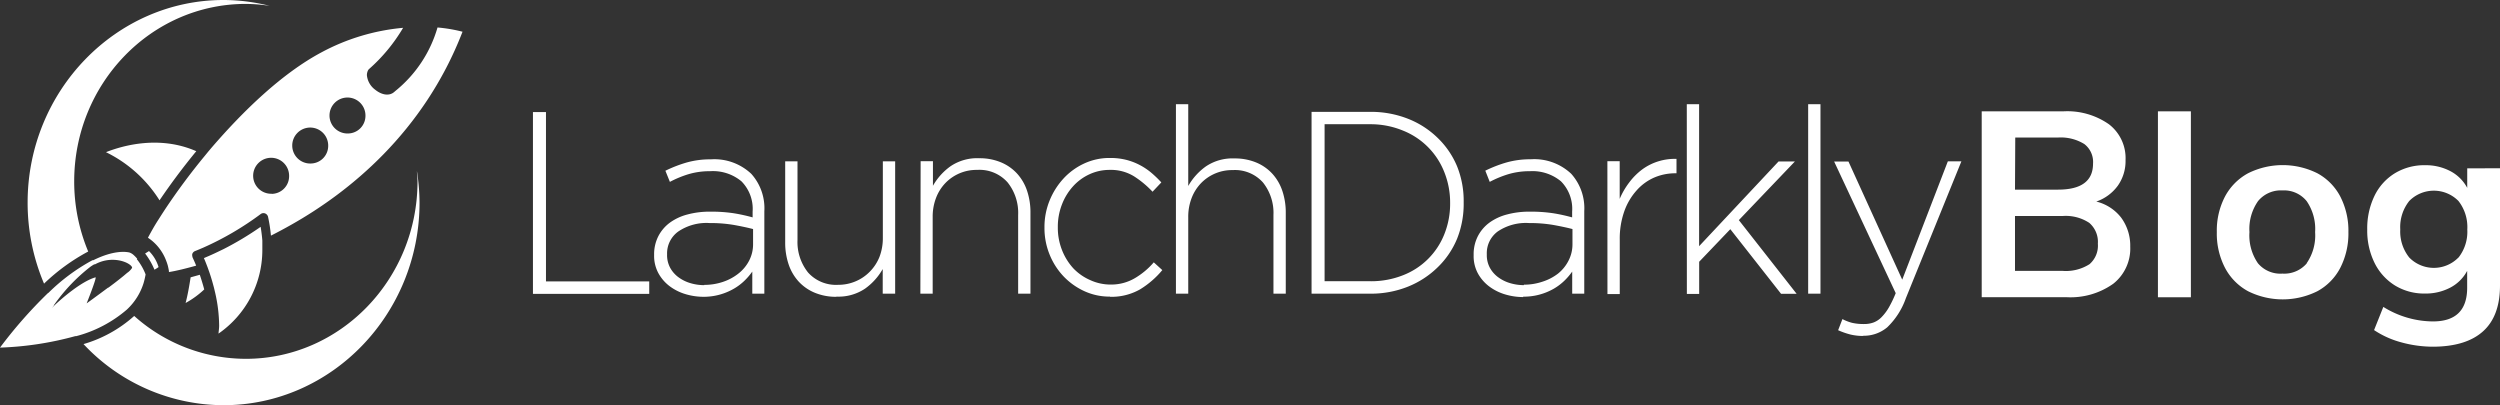 <svg xmlns="http://www.w3.org/2000/svg" viewBox="0 0 383.76 62.2"><rect x="0" y="0" width="383.76" height="62.2" fill="#333333" stroke="none"/><title>LaunchDarklyBlog_v2</title><g id="Layer_2" data-name="Layer 2"><g id="Layer_1-2" data-name="Layer 1"><path d="M34.32,62.2c16.59,0,30.08-14,30.08-31.1A32.32,32.32,0,0,0,64,26.26c0,.53.09,1.07.09,1.58,0,15-11.82,27.24-26.35,27.24A25.73,25.73,0,0,1,20.6,48.5a20,20,0,0,1-7.78,4.32,29.52,29.52,0,0,0,21.5,9.38M11.39,27.84C11.39,12.82,23.21.6,37.74.6a25.63,25.63,0,0,1,3.66.3A29.14,29.14,0,0,0,34.32,0C17.74,0,4.24,14,4.24,31.1A31.81,31.81,0,0,0,6.76,43.54a30.39,30.39,0,0,1,6.78-4.93,27.87,27.87,0,0,1-2.15-10.77m13.1,2.91c1.54-2.28,3.45-4.88,5.64-7.54-5.66-2.48-11.31-.86-13.86.15a20.17,20.17,0,0,1,8.22,7.39M67.16,4.22a19.43,19.43,0,0,1-6.44,9.72l-.21.18c-.72.64-1.87.5-2.92-.35a3.12,3.12,0,0,1-1.27-2.23,1.66,1.66,0,0,1,.17-.73.74.74,0,0,1,.17-.22,26.07,26.07,0,0,0,5.22-6.32A32.64,32.64,0,0,0,49.32,8.05c-6.08,3.25-12,9-16.86,14.64l-.49.58-.49.6a99.37,99.37,0,0,0-6.2,8.35l-.48.74-.49.77c-.65,1-1.19,2-1.6,2.76l.35.25a7,7,0,0,1,.65.55,7.19,7.19,0,0,1,.61.66,7.33,7.33,0,0,1,1.16,2,8,8,0,0,1,.27.79c.07.27.13.56.18.86,0,.05,0,.1,0,.16.43-.06,1.12-.2,2-.41l.76-.19.76-.2.66-.18c-.12-.31-.23-.56-.32-.76s-.19-.43-.2-.44a.77.77,0,0,1-.07-.27.76.76,0,0,1,0-.34.74.74,0,0,1,.42-.43c.43-.17.85-.35,1.27-.53A45.88,45.88,0,0,0,40,32.87a.71.71,0,0,1,.69-.11.75.75,0,0,1,.46.54,23.77,23.77,0,0,1,.44,2.87q1.55-.78,3.17-1.7C53.47,29.55,65,20.41,71,4.87a23.65,23.65,0,0,0-3.82-.65M41.71,29.74A2.76,2.76,0,1,1,44.38,27a2.71,2.71,0,0,1-2.67,2.76m6-4.66a2.76,2.76,0,1,1,2.67-2.76,2.71,2.71,0,0,1-2.67,2.76m5.72-4.61a2.76,2.76,0,1,1,2.67-2.76,2.71,2.71,0,0,1-2.67,2.76M21.06,39.72a4.79,4.79,0,0,0-.51-.54,1.85,1.85,0,0,0-.68-.42l-.62.5.62-.5h0c-.6-.14-2.46-.35-5.54,1.18l-.07,0-.06,0a29.6,29.6,0,0,0-6.75,5L7.35,45l0,0A70.22,70.22,0,0,0,0,53.36a49.73,49.73,0,0,0,11.55-1.76l.06,0,.09,0a19.49,19.49,0,0,0,7.8-4.1l0,0,.06-.06a9.31,9.31,0,0,0,2.46-3.92c.08-.26.15-.52.21-.8s.09-.39.12-.6l-.07-.17a8.86,8.86,0,0,0-1.27-2.16m-2.2-.14h0m0,0h0m.75,2.2-.64.54-.6.48c-.5.4-1.06.82-1.62,1.24l-.07.05-.05,0c-1.67,1.25-3.28,2.41-3.28,2.41s1.6-4,1.36-4c-2.21.64-5.2,3.27-6.3,4.3l-.06.06,0,0L8,47.28l.28-.4,0-.06.06-.07a27.25,27.25,0,0,1,5.59-5.84c.18-.12.35-.23.53-.33l.05,0,.07,0a5.55,5.55,0,0,1,3.88-.57,4.73,4.73,0,0,1,.8.25,3.09,3.09,0,0,1,.69.39c.23.18.35.35.32.48a2.75,2.75,0,0,1-.68.71m9.67.74c-.19,1.23-.44,2.69-.77,3.93a13.9,13.9,0,0,0,2.86-2.08c-.22-.83-.46-1.59-.68-2.25l-1.4.39m-7-3.66a10.85,10.85,0,0,1,1.44,2.49,6.16,6.16,0,0,0,.63-.4,5.8,5.8,0,0,0-1.47-2.46l-.6.38m18-2q-.08-1-.26-2.1a47.85,47.85,0,0,1-5.68,3.41l-1,.48c-.54.26-1.11.52-1.69.76l-.34.15c.09.2.19.44.3.72l.27.7.25.7c.15.43.3.91.45,1.42.08.28.16.57.24.87s.14.57.21.87A23.31,23.31,0,0,1,33.64,50c0,.4-.07.81-.1,1.21a15.59,15.59,0,0,0,6.73-12.76c0-.11,0-.22,0-.33s0-.32,0-.49,0-.53,0-.8" style="fill:#fff;fill-rule:evenodd"/><path d="M81.81,17.2h2v26H99.66v1.91H81.81Zm26.31,26.53a8.82,8.82,0,0,0,2.85-.46A7.76,7.76,0,0,0,113.34,42,6.06,6.06,0,0,0,115,40a5.46,5.46,0,0,0,.6-2.55V35.16q-1.23-.32-2.89-.62a21.49,21.49,0,0,0-3.78-.3,7.72,7.72,0,0,0-4.8,1.29A4.13,4.13,0,0,0,102.4,39v.08a4.08,4.08,0,0,0,.46,2,4.47,4.47,0,0,0,1.25,1.45,5.84,5.84,0,0,0,1.83.92,7.33,7.33,0,0,0,2.16.32M108,45.56a9.62,9.62,0,0,1-2.74-.4,7.75,7.75,0,0,1-2.43-1.2,6.28,6.28,0,0,1-1.75-2,5.57,5.57,0,0,1-.67-2.79V39.1a6.09,6.09,0,0,1,.64-2.83,6,6,0,0,1,1.75-2.07,8,8,0,0,1,2.7-1.27,13.12,13.12,0,0,1,3.51-.44,23.22,23.22,0,0,1,3.59.24,26.26,26.26,0,0,1,2.93.64v-.88a6,6,0,0,0-1.72-4.66A6.84,6.84,0,0,0,109,26.28a11.35,11.35,0,0,0-3.32.46,16,16,0,0,0-2.85,1.18l-.69-1.71a20,20,0,0,1,3.28-1.27,13.35,13.35,0,0,1,3.7-.48,8.25,8.25,0,0,1,6.21,2.23,7.9,7.9,0,0,1,2,5.74V45.08h-1.85V41.69a10,10,0,0,1-1.21,1.41,8.29,8.29,0,0,1-1.64,1.23A9.25,9.25,0,0,1,108,45.56m20.4,0a8.47,8.47,0,0,1-3.32-.62,7,7,0,0,1-2.49-1.73,7.39,7.39,0,0,1-1.54-2.65,10.42,10.42,0,0,1-.52-3.37V24.77h1.89V36.83a7.48,7.48,0,0,0,1.62,5,5.76,5.76,0,0,0,4.63,1.89,6.72,6.72,0,0,0,2.68-.54,6.65,6.65,0,0,0,2.18-1.49A6.8,6.8,0,0,0,135,39.44a8,8,0,0,0,.52-2.93V24.77h1.89V45.08H135.5V41.3a9.37,9.37,0,0,1-2.7,3,7.29,7.29,0,0,1-4.4,1.23m12.92-20.79h1.89v3.78a9.37,9.37,0,0,1,2.7-3,7.29,7.29,0,0,1,4.4-1.23,8.47,8.47,0,0,1,3.32.62,7,7,0,0,1,2.49,1.73,7.37,7.37,0,0,1,1.54,2.65,10.41,10.41,0,0,1,.52,3.37V45.08h-1.89V33a7.48,7.48,0,0,0-1.62-5A5.76,5.76,0,0,0,150,26.08a6.63,6.63,0,0,0-4.86,2,6.81,6.81,0,0,0-1.45,2.29,8,8,0,0,0-.52,2.93V45.08h-1.89Zm29.08,20.79a9.22,9.22,0,0,1-4-.86,10.34,10.34,0,0,1-3.18-2.29,10.63,10.63,0,0,1-2.12-3.35,10.76,10.76,0,0,1-.77-4.06v-.08a10.75,10.75,0,0,1,.77-4.06,11.13,11.13,0,0,1,2.12-3.39,10,10,0,0,1,3.18-2.33,9.22,9.22,0,0,1,4-.86,9.93,9.93,0,0,1,2.53.3,9.53,9.53,0,0,1,2.1.82,9.85,9.85,0,0,1,1.75,1.19A17.19,17.19,0,0,1,178.27,28l-1.35,1.43a15.07,15.07,0,0,0-2.82-2.35,6.75,6.75,0,0,0-3.74-1,7.32,7.32,0,0,0-3.14.68,7.79,7.79,0,0,0-2.51,1.85A8.86,8.86,0,0,0,163,31.42a9.4,9.4,0,0,0-.62,3.43v.08a9.3,9.3,0,0,0,.64,3.45,9,9,0,0,0,1.74,2.81A8,8,0,0,0,167.36,43a7.45,7.45,0,0,0,3.16.68,7.13,7.13,0,0,0,3.72-1,11.59,11.59,0,0,0,2.87-2.41l1.31,1.19A13.72,13.72,0,0,1,175,44.42a8.86,8.86,0,0,1-4.61,1.14M180.51,16h1.89V28.55a9.36,9.36,0,0,1,2.7-3,7.29,7.29,0,0,1,4.4-1.23,8.48,8.48,0,0,1,3.32.62,7,7,0,0,1,2.49,1.73,7.38,7.38,0,0,1,1.54,2.65,10.41,10.41,0,0,1,.52,3.37V45.08h-1.89V33a7.48,7.48,0,0,0-1.62-5,5.76,5.76,0,0,0-4.63-1.89,6.63,6.63,0,0,0-4.86,2,6.81,6.81,0,0,0-1.45,2.29,8,8,0,0,0-.52,2.93V45.08h-1.89Zm29.82,27.17a13.27,13.27,0,0,0,5.09-.94,11.15,11.15,0,0,0,6.31-6.33,12.49,12.49,0,0,0,.87-4.68v-.08a12.54,12.54,0,0,0-.87-4.66,11.28,11.28,0,0,0-6.31-6.41,13,13,0,0,0-5.09-1h-7V43.17Zm-9-26h9a15.51,15.51,0,0,1,5.8,1.06,13.65,13.65,0,0,1,4.55,2.93,13,13,0,0,1,3,4.4,14.24,14.24,0,0,1,1,5.48v.08a14.39,14.39,0,0,1-1,5.5,13,13,0,0,1-3,4.42A13.9,13.9,0,0,1,216.13,44a15.26,15.26,0,0,1-5.8,1.08h-9Zm32.59,26.53a8.82,8.82,0,0,0,2.85-.46A7.75,7.75,0,0,0,239.16,42a6.06,6.06,0,0,0,1.62-2,5.46,5.46,0,0,0,.6-2.55V35.16q-1.23-.32-2.89-.62a21.49,21.49,0,0,0-3.78-.3,7.72,7.72,0,0,0-4.8,1.29A4.13,4.13,0,0,0,228.23,39v.08a4.08,4.08,0,0,0,.46,2,4.46,4.46,0,0,0,1.25,1.45,5.84,5.84,0,0,0,1.83.92,7.34,7.34,0,0,0,2.16.32m-.12,1.83a9.62,9.62,0,0,1-2.74-.4,7.75,7.75,0,0,1-2.43-1.2,6.29,6.29,0,0,1-1.76-2,5.58,5.58,0,0,1-.67-2.79V39.1a6.09,6.09,0,0,1,.64-2.83,6,6,0,0,1,1.75-2.07,8,8,0,0,1,2.7-1.27,13.12,13.12,0,0,1,3.51-.44,23.22,23.22,0,0,1,3.59.24,26.25,26.25,0,0,1,2.93.64v-.88a6,6,0,0,0-1.72-4.66,6.84,6.84,0,0,0-4.76-1.55,11.35,11.35,0,0,0-3.32.46,16,16,0,0,0-2.85,1.18L228,26.2a19.93,19.93,0,0,1,3.28-1.27,13.35,13.35,0,0,1,3.7-.48,8.25,8.25,0,0,1,6.21,2.23,7.9,7.9,0,0,1,2,5.74V45.08h-1.85V41.69a10,10,0,0,1-1.21,1.41,8.29,8.29,0,0,1-1.64,1.23,9.25,9.25,0,0,1-4.67,1.21m12.92-20.79h1.89v5.78A11.54,11.54,0,0,1,250.1,28a9.84,9.84,0,0,1,2-2,8.39,8.39,0,0,1,2.45-1.23,8.48,8.48,0,0,1,2.8-.38V26.6h-.19a8.18,8.18,0,0,0-3.24.66,7.75,7.75,0,0,0-2.72,2,9.58,9.58,0,0,0-1.87,3.19,12.62,12.62,0,0,0-.69,4.36v8.33h-1.89ZM258.93,16h1.89V37.79l12.19-13h2.51l-8.6,9,8.87,11.31h-2.39l-7.79-9.92-4.78,5v4.94h-1.89Zm18.63,0h1.89V45.08h-1.89Zm8.49,35.57a8.38,8.38,0,0,1-2-.22,11.85,11.85,0,0,1-1.89-.66l.66-1.71a6.85,6.85,0,0,0,1.5.58,8,8,0,0,0,1.85.18,4.14,4.14,0,0,0,1.43-.24,3.4,3.4,0,0,0,1.23-.82,7.45,7.45,0,0,0,1.12-1.49A17.65,17.65,0,0,0,291,45l-9.45-20.2h2.2L292,42.93,299,24.77h2.08l-8.52,21a11.44,11.44,0,0,1-2.87,4.48,5.59,5.59,0,0,1-3.68,1.29" style="fill:#fff;fill-rule:evenodd"/><path d="M325.6,33.4A7.25,7.25,0,0,1,327,37.85a6.88,6.88,0,0,1-2.61,5.71,11.3,11.3,0,0,1-7.19,2.06h-13V17.09h12.55a11.13,11.13,0,0,1,7,2,6.55,6.55,0,0,1,2.53,5.49,6.55,6.55,0,0,1-1.19,3.93,6.83,6.83,0,0,1-3.3,2.43A6.91,6.91,0,0,1,325.6,33.4Zm-16.29-4.29h6.6q5.38,0,5.38-4a3.46,3.46,0,0,0-1.34-3,6.89,6.89,0,0,0-4-1h-6.6Zm11.42,11.46a3.76,3.76,0,0,0,1.3-3.16,3.85,3.85,0,0,0-1.32-3.2,6.55,6.55,0,0,0-4.11-1.05h-7.29v8.42h7.29A6.73,6.73,0,0,0,320.72,40.57Z" style="fill:#fff"/><path d="M331.25,45.63V17.09h5.06V45.63Z" style="fill:#fff"/><path d="M345.08,44.7a8.68,8.68,0,0,1-3.54-3.6,11.42,11.42,0,0,1-1.25-5.47,11.3,11.3,0,0,1,1.25-5.45,8.72,8.72,0,0,1,3.54-3.58,11.92,11.92,0,0,1,10.65,0,8.59,8.59,0,0,1,3.52,3.58,11.46,11.46,0,0,1,1.24,5.45,11.57,11.57,0,0,1-1.24,5.47,8.56,8.56,0,0,1-3.52,3.6,11.92,11.92,0,0,1-10.65,0Zm9-4.29a7.52,7.52,0,0,0,1.3-4.78,7.54,7.54,0,0,0-1.3-4.76,4.47,4.47,0,0,0-3.72-1.64,4.52,4.52,0,0,0-3.74,1.64,7.45,7.45,0,0,0-1.32,4.76,7.52,7.52,0,0,0,1.3,4.78A4.49,4.49,0,0,0,350.36,42,4.54,4.54,0,0,0,354.12,40.4Z" style="fill:#fff"/><path d="M383.76,25.83v18q0,4.66-2.57,7t-7.59,2.39a18.4,18.4,0,0,1-5-.67,14.07,14.07,0,0,1-4.17-1.88l1.42-3.56a14.53,14.53,0,0,0,7.61,2.23q5.26,0,5.26-5.18V41.58a6.18,6.18,0,0,1-2.59,2.57,8.11,8.11,0,0,1-3.89.91,8.57,8.57,0,0,1-4.59-1.23,8.48,8.48,0,0,1-3.14-3.46,11.18,11.18,0,0,1-1.13-5.14,11.48,11.48,0,0,1,1.11-5.16,8.28,8.28,0,0,1,3.14-3.48,8.69,8.69,0,0,1,4.62-1.23,8.1,8.1,0,0,1,3.89.91,6.18,6.18,0,0,1,2.59,2.57v-3Zm-6.38,13.72a6.43,6.43,0,0,0,1.36-4.33,6.49,6.49,0,0,0-1.36-4.37,5.3,5.3,0,0,0-7.55,0,6.43,6.43,0,0,0-1.38,4.37,6.38,6.38,0,0,0,1.38,4.31,5.28,5.28,0,0,0,7.55,0Z" style="fill:#fff"/></g></g></svg>